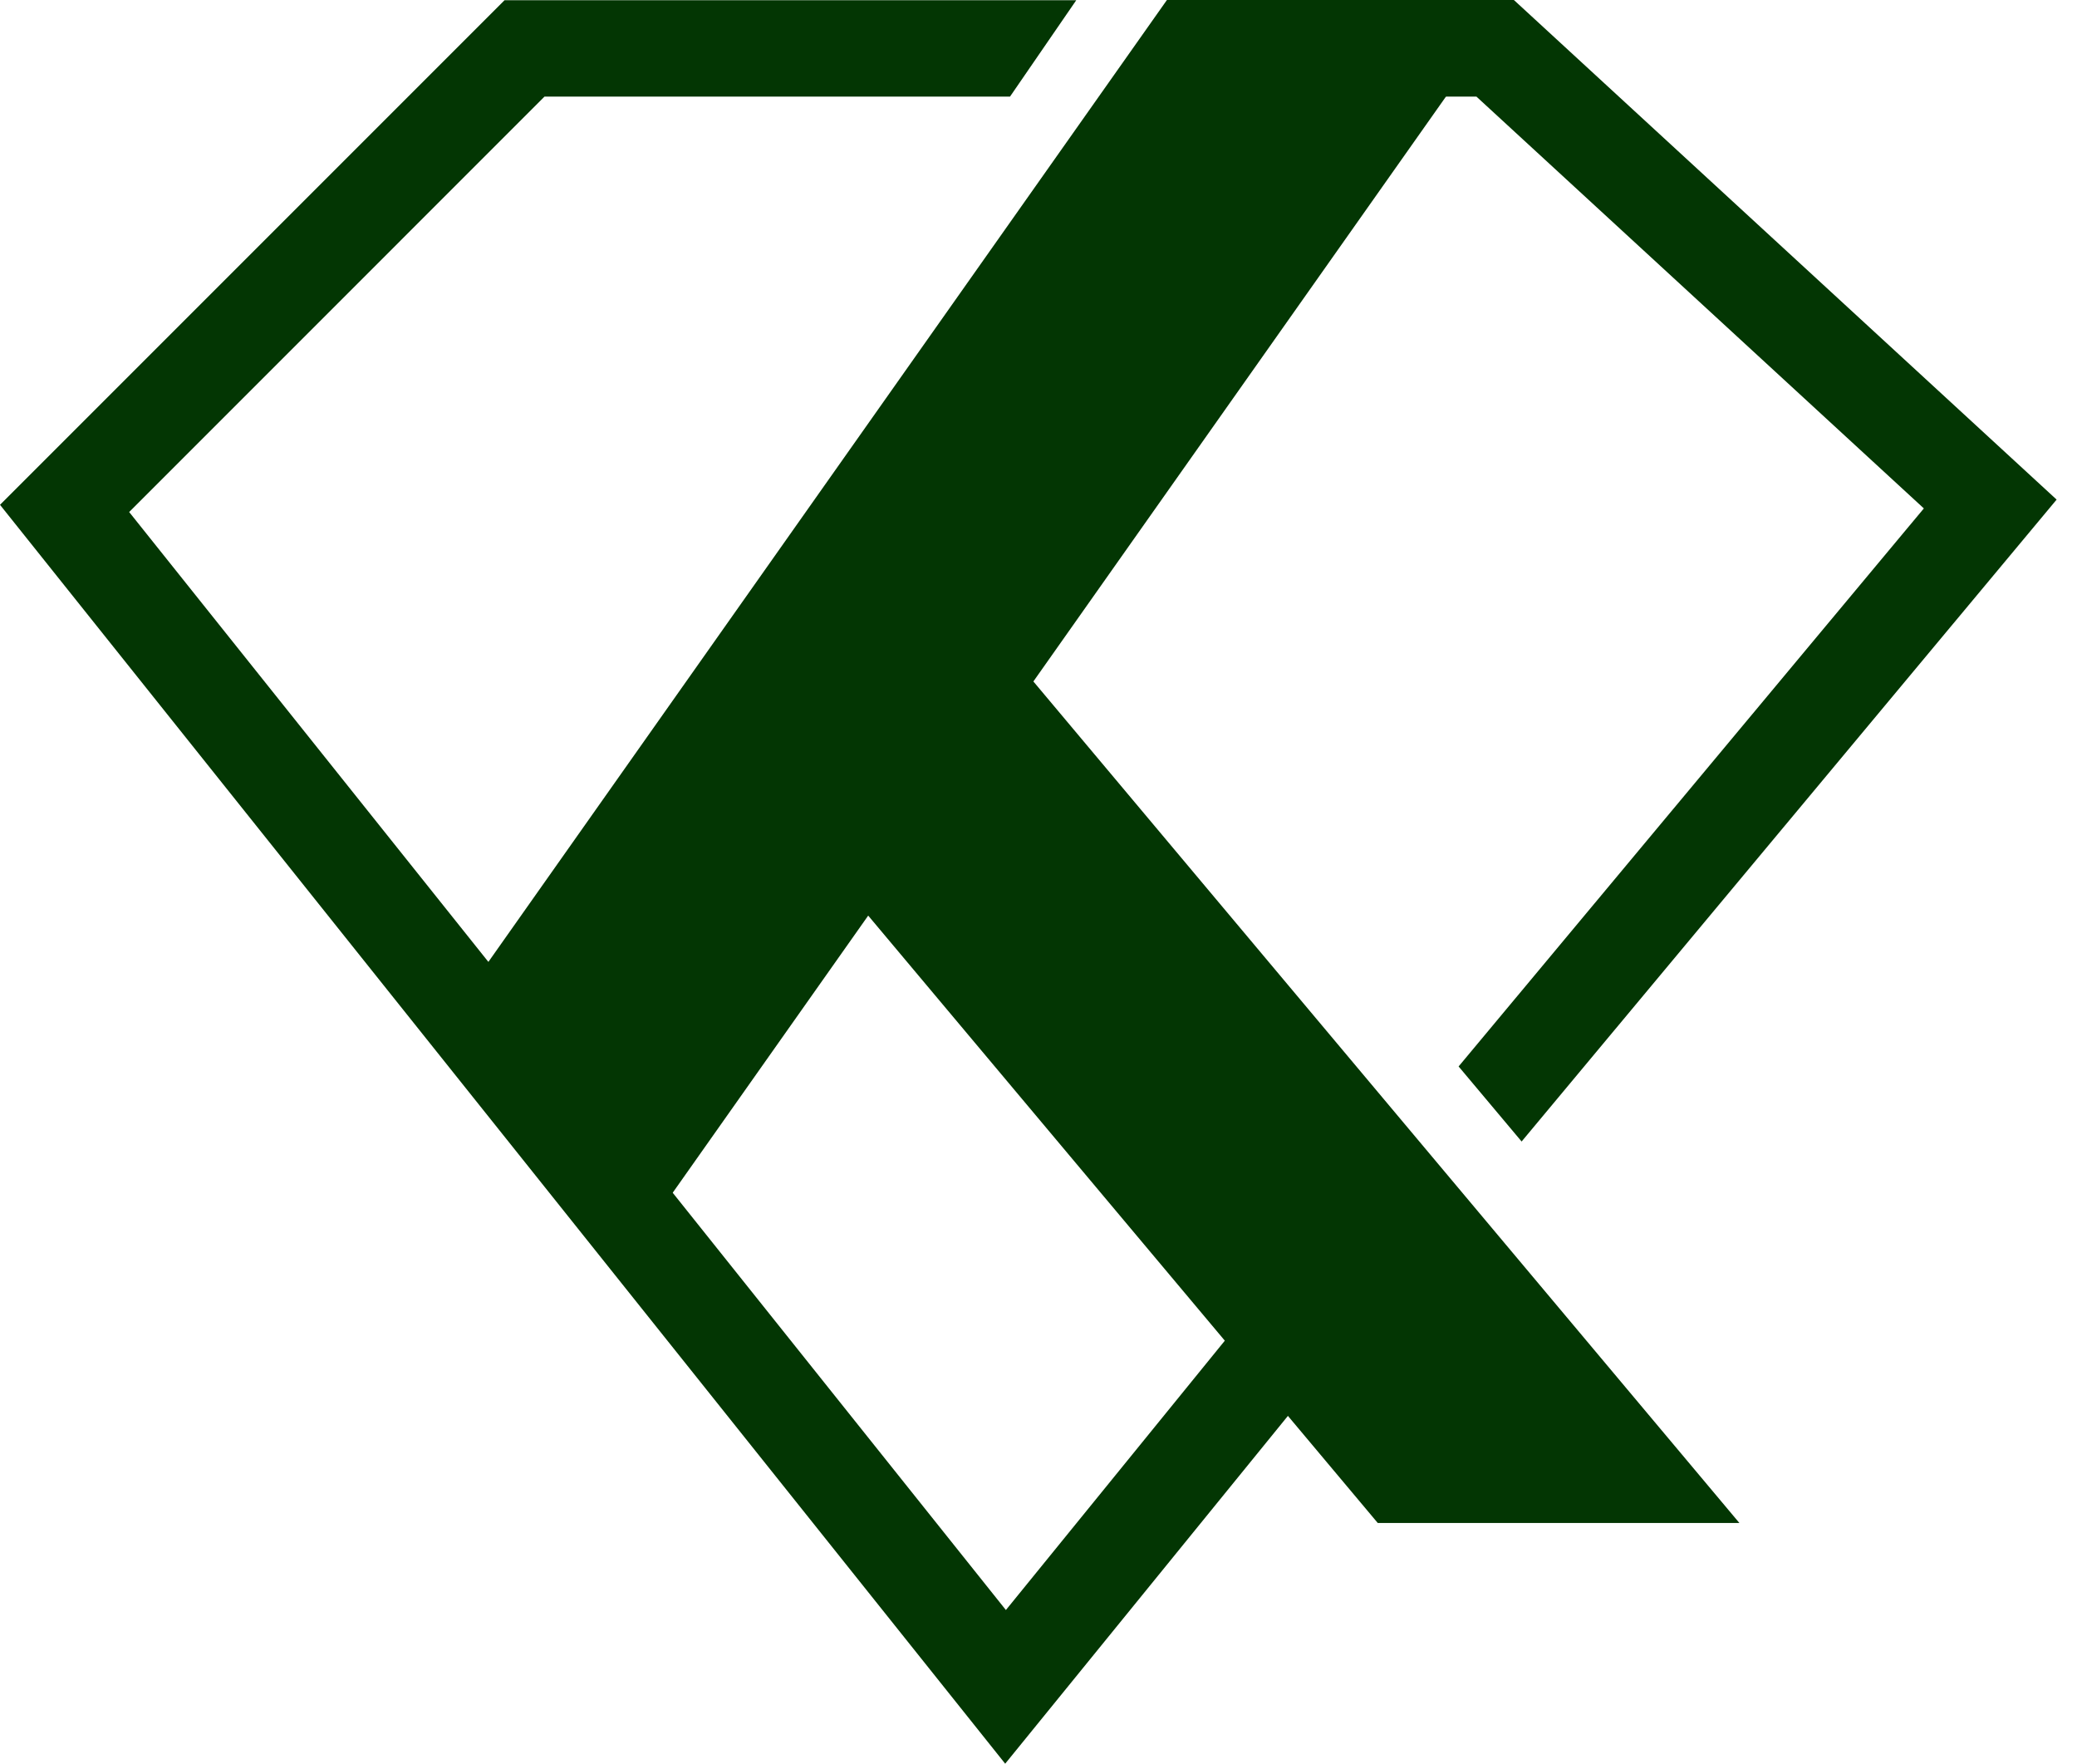 <svg width="53" height="45" viewBox="0 0 53 45" fill="none" xmlns="http://www.w3.org/2000/svg">
<path d="M25.65 45L0 12.88V12.88L12.875 0.005H27.464L25.773 2.465H13.894L3.296 13.064L25.668 41.079L34.73 29.931L36.639 31.483L25.65 45Z" fill="#033603"/>
<path d="M38.828 29.125L37.22 27.21L49.092 12.972L37.675 2.465H30.601V0.004H38.635L52.48 12.747L38.828 29.125Z" fill="#033603"/>
<path d="M16.394 31.526L11.712 25.606L29.777 0H38.636L16.394 31.526Z" fill="#033603"/>
<path d="M44.385 38.858H35.157L18.48 18.982L26.365 17.382L44.385 38.858Z" fill="#033603"/>
</svg>
